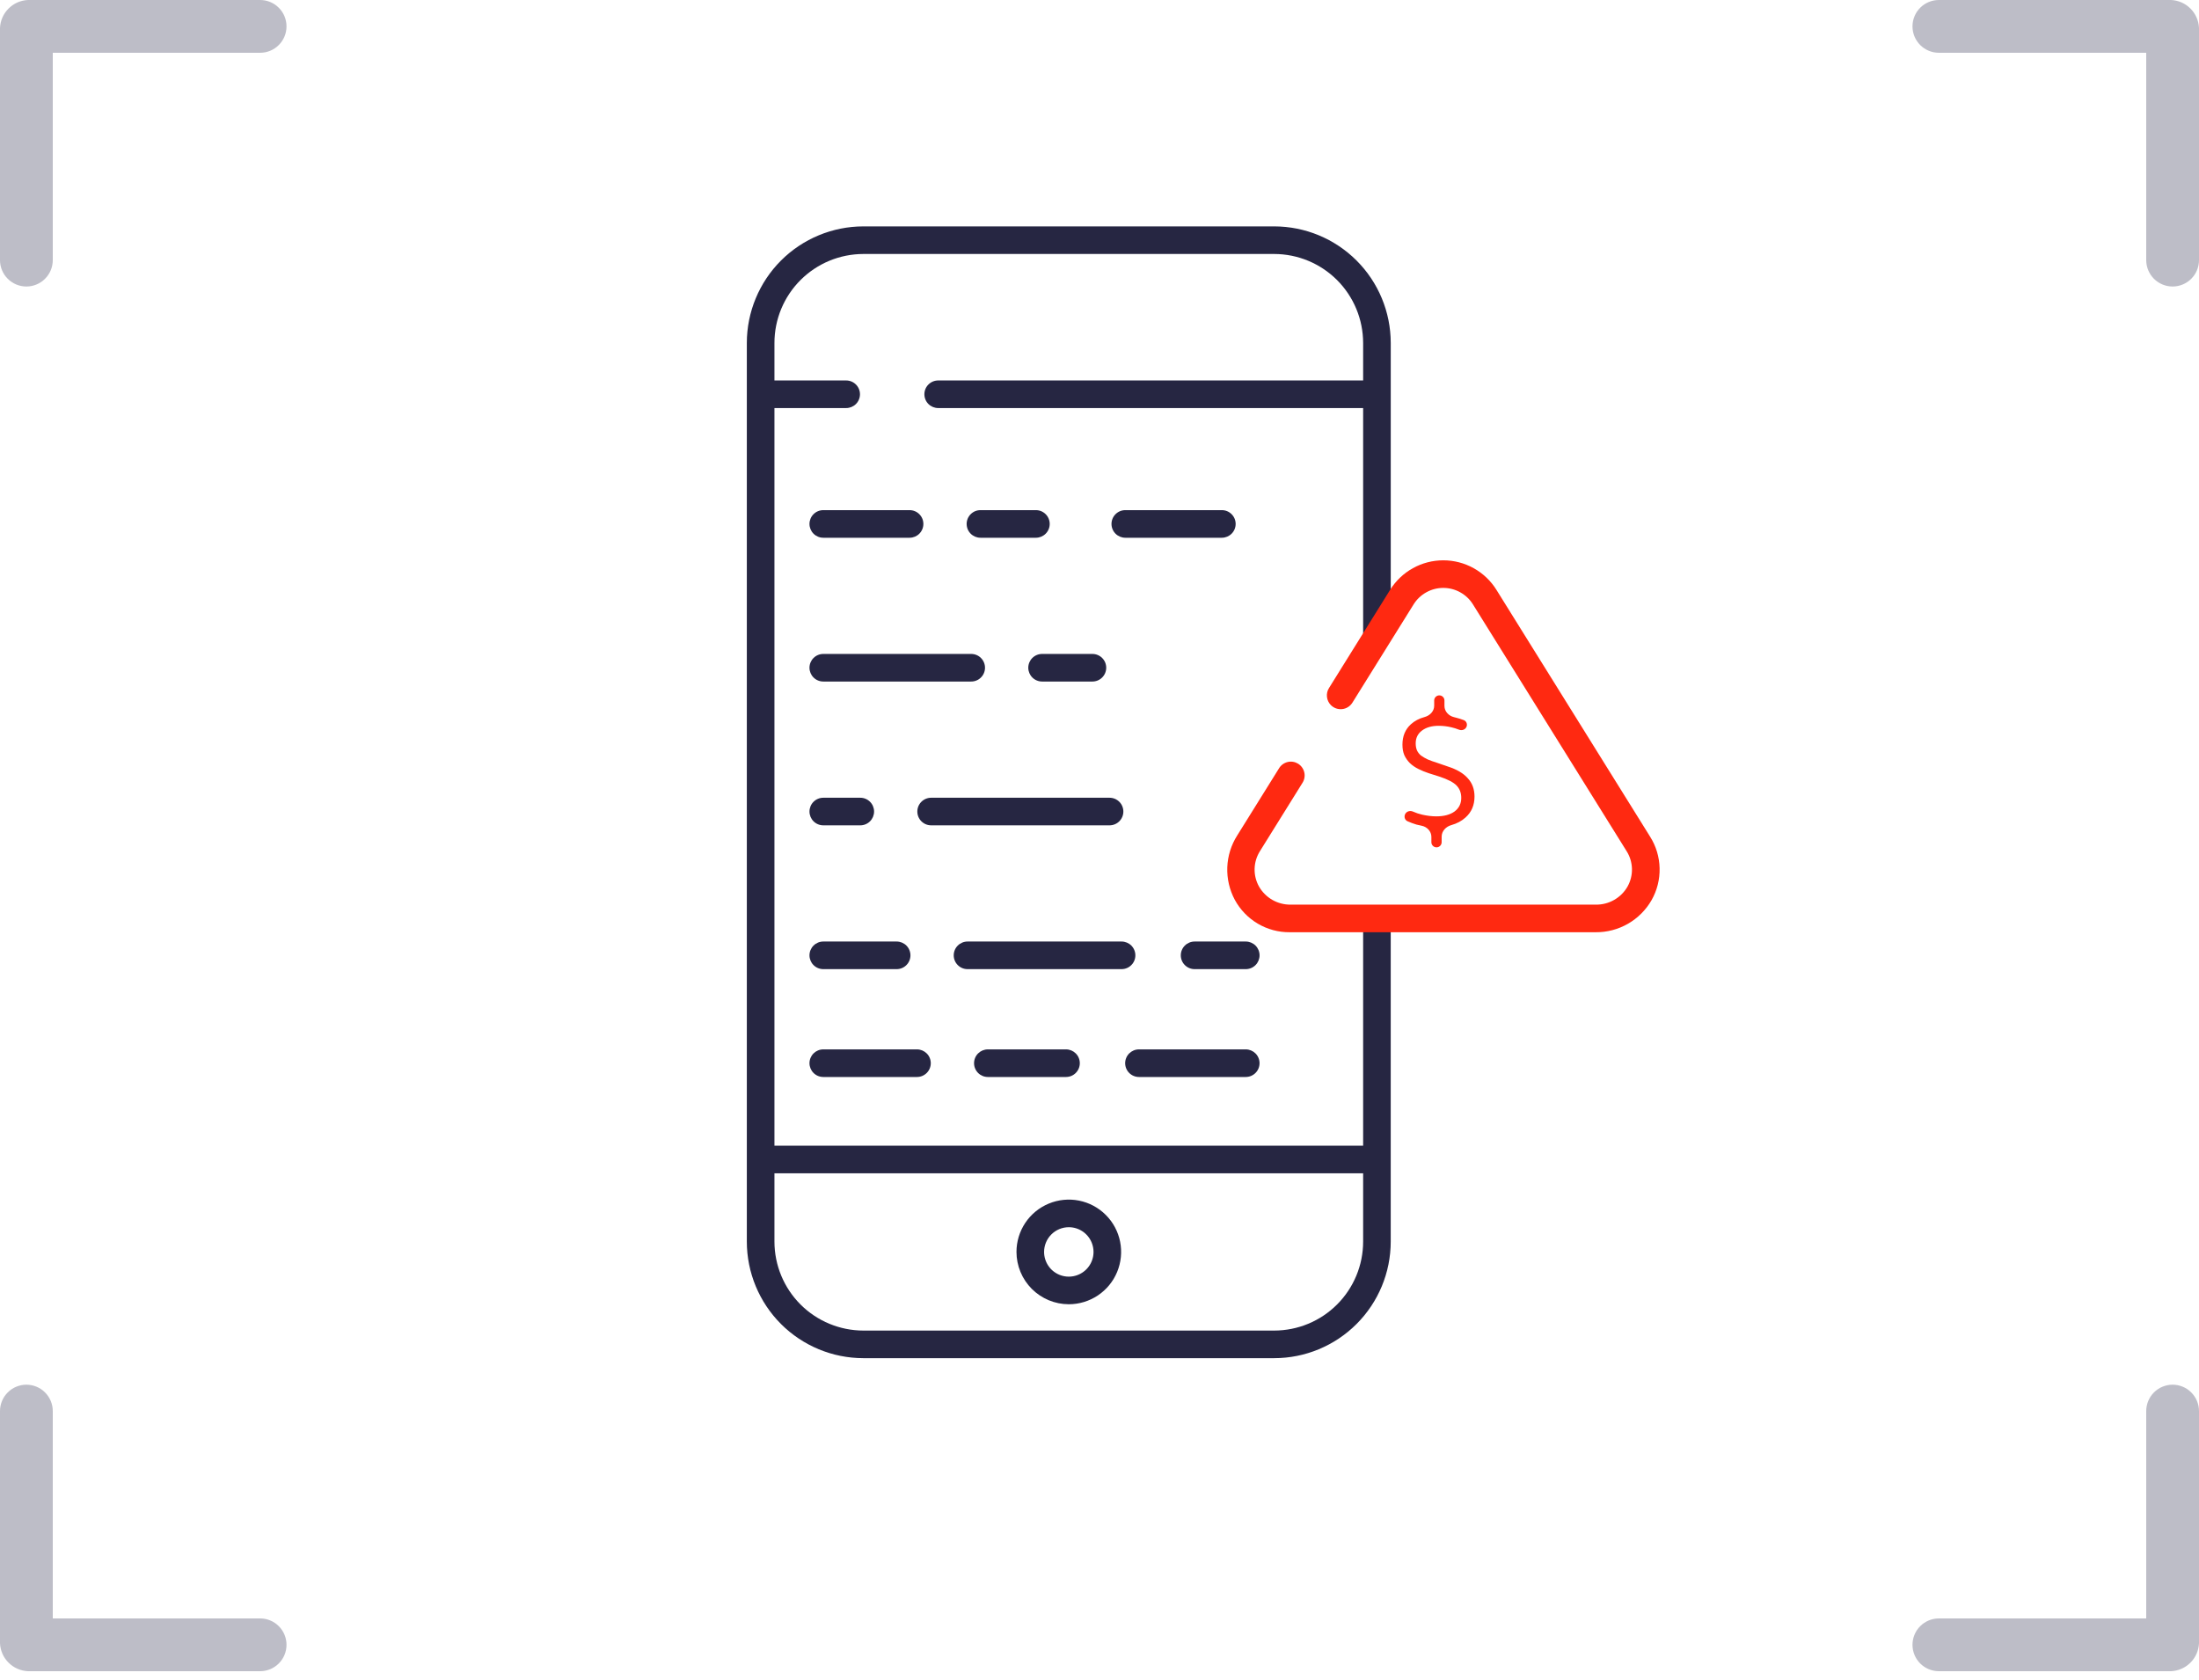 <svg width="106" height="81" viewBox="0 0 106 81" fill="none" xmlns="http://www.w3.org/2000/svg">
<path d="M69.133 33.767C69.133 33.631 69.244 33.52 69.38 33.52C69.517 33.52 69.628 33.631 69.628 33.767V34.029C69.628 34.291 69.829 34.507 70.085 34.569C70.124 34.578 70.164 34.589 70.204 34.6C70.323 34.63 70.442 34.667 70.561 34.713C70.686 34.762 70.742 34.904 70.694 35.029C70.639 35.17 70.474 35.231 70.334 35.176C70.209 35.126 70.085 35.087 69.961 35.059C69.757 35.011 69.553 34.987 69.349 34.987C69.013 34.987 68.743 35.065 68.539 35.221C68.341 35.371 68.242 35.575 68.242 35.833C68.242 35.965 68.263 36.079 68.305 36.175C68.347 36.265 68.41 36.346 68.494 36.418C68.584 36.484 68.692 36.547 68.818 36.607C68.944 36.661 69.094 36.715 69.268 36.769L69.79 36.949C70.222 37.087 70.543 37.276 70.753 37.516C70.969 37.75 71.077 38.044 71.077 38.398C71.077 38.812 70.933 39.148 70.645 39.406C70.46 39.575 70.231 39.698 69.959 39.774C69.701 39.846 69.493 40.062 69.493 40.33V40.599C69.493 40.735 69.382 40.846 69.246 40.846C69.109 40.846 68.998 40.735 68.998 40.599V40.34C68.998 40.069 68.784 39.851 68.518 39.802C68.436 39.787 68.356 39.769 68.278 39.748C68.134 39.705 67.991 39.652 67.85 39.589C67.72 39.532 67.67 39.377 67.731 39.249C67.798 39.11 67.968 39.059 68.109 39.122C68.256 39.187 68.405 39.237 68.557 39.271C68.797 39.325 69.022 39.352 69.232 39.352C69.604 39.352 69.898 39.274 70.114 39.118C70.33 38.956 70.438 38.737 70.438 38.461C70.438 38.221 70.363 38.023 70.213 37.867C70.063 37.711 69.787 37.567 69.385 37.435L68.872 37.273C68.692 37.213 68.524 37.144 68.368 37.066C68.212 36.988 68.077 36.895 67.963 36.787C67.849 36.673 67.759 36.544 67.693 36.4C67.633 36.256 67.603 36.088 67.603 35.896C67.603 35.488 67.738 35.161 68.008 34.915C68.187 34.752 68.407 34.635 68.669 34.565C68.924 34.497 69.133 34.286 69.133 34.021V33.767Z" fill="#FF2911"/>
<path d="M1.272 13.811C1.609 13.811 1.933 13.677 2.171 13.438C2.41 13.2 2.544 12.876 2.544 12.539V2.544H12.539C12.876 2.544 13.2 2.41 13.438 2.171C13.677 1.933 13.811 1.609 13.811 1.272C13.811 0.935 13.677 0.611 13.438 0.373C13.2 0.134 12.876 0 12.539 0H1.35C0.996 0.015 0.662 0.161 0.412 0.412C0.161 0.662 0.015 0.996 0 1.35V12.539C0 12.876 0.134 13.2 0.373 13.438C0.611 13.677 0.935 13.811 1.272 13.811Z" fill="#BDBDC7"/>
<path d="M104.65 -3.05176e-05H93.461C93.124 -3.05176e-05 92.8 0.134 92.561 0.373C92.323 0.611 92.189 0.935 92.189 1.272C92.189 1.609 92.323 1.933 92.561 2.171C92.8 2.41 93.124 2.544 93.461 2.544H103.456V12.539C103.456 12.876 103.59 13.2 103.828 13.438C104.067 13.677 104.39 13.811 104.728 13.811C105.065 13.811 105.389 13.677 105.627 13.438C105.866 13.2 106 12.876 106 12.539V1.35C105.985 0.996 105.838 0.662 105.588 0.412C105.338 0.161 105.003 0.015 104.65 -3.05176e-05Z" fill="#BDBDC7"/>
<path d="M104.728 66.749C104.39 66.749 104.067 66.883 103.828 67.122C103.59 67.36 103.456 67.684 103.456 68.021V78.016H93.461C93.124 78.016 92.8 78.15 92.561 78.389C92.323 78.627 92.189 78.951 92.189 79.288C92.189 79.625 92.323 79.949 92.561 80.187C92.8 80.426 93.124 80.56 93.461 80.56H104.65C105.003 80.545 105.338 80.398 105.588 80.148C105.838 79.898 105.985 79.564 106 79.21V68.021C106 67.684 105.866 67.36 105.627 67.122C105.389 66.883 105.065 66.749 104.728 66.749Z" fill="#BDBDC7"/>
<path d="M1.35 80.56H12.539C12.876 80.56 13.2 80.426 13.438 80.187C13.677 79.949 13.811 79.625 13.811 79.288C13.811 78.951 13.677 78.627 13.438 78.389C13.2 78.15 12.876 78.016 12.539 78.016H2.544V68.021C2.544 67.684 2.41 67.36 2.171 67.122C1.933 66.883 1.609 66.749 1.272 66.749C0.935 66.749 0.611 66.883 0.373 67.122C0.134 67.36 0 67.684 0 68.021V79.21C0.015 79.564 0.161 79.898 0.412 80.148C0.662 80.398 0.996 80.545 1.35 80.56Z" fill="#BDBDC7"/>
<path d="M36 16.529V59.854C36.002 61.343 36.594 62.771 37.647 63.824C38.7 64.876 40.128 65.469 41.617 65.47H61.422C62.911 65.469 64.338 64.876 65.391 63.823C66.444 62.77 67.037 61.343 67.038 59.854V43.916H65.708V55.227H37.331V19.67H40.789C40.965 19.67 41.134 19.6 41.259 19.476C41.384 19.351 41.454 19.182 41.454 19.005C41.454 18.829 41.384 18.659 41.259 18.535C41.134 18.41 40.965 18.34 40.789 18.34H37.331V16.529C37.332 15.393 37.784 14.304 38.588 13.5C39.391 12.697 40.48 12.245 41.617 12.243H61.422C62.558 12.245 63.647 12.697 64.451 13.5C65.254 14.304 65.706 15.393 65.708 16.529V18.34H45.224C45.048 18.34 44.879 18.41 44.754 18.535C44.629 18.659 44.559 18.829 44.559 19.005C44.559 19.182 44.629 19.351 44.754 19.476C44.879 19.6 45.048 19.67 45.224 19.67H65.708V30.725H67.039V16.529C67.037 15.04 66.445 13.613 65.392 12.56C64.339 11.507 62.911 10.914 61.422 10.913H41.617C40.128 10.914 38.7 11.507 37.647 12.559C36.594 13.613 36.002 15.04 36 16.529ZM65.708 56.558V59.854C65.707 60.99 65.255 62.079 64.451 62.883C63.648 63.687 62.558 64.138 61.422 64.14H41.617C40.481 64.138 39.392 63.686 38.588 62.883C37.785 62.079 37.333 60.99 37.331 59.854V56.558H65.708Z" fill="#262642"/>
<path d="M51.52 62.871C52.019 62.871 52.507 62.723 52.921 62.446C53.336 62.169 53.66 61.775 53.85 61.314C54.041 60.853 54.091 60.346 53.994 59.857C53.897 59.368 53.657 58.918 53.304 58.566C52.951 58.213 52.502 57.972 52.012 57.875C51.523 57.778 51.016 57.828 50.555 58.019C50.094 58.209 49.7 58.533 49.423 58.947C49.146 59.362 48.998 59.85 48.998 60.349C48.999 61.017 49.265 61.658 49.737 62.131C50.21 62.604 50.851 62.87 51.52 62.871ZM51.52 59.157C51.756 59.157 51.986 59.227 52.182 59.358C52.378 59.489 52.531 59.675 52.621 59.893C52.711 60.111 52.735 60.35 52.689 60.581C52.643 60.812 52.529 61.025 52.363 61.191C52.196 61.358 51.984 61.471 51.753 61.517C51.522 61.563 51.282 61.54 51.064 61.45C50.846 61.359 50.66 61.207 50.529 61.011C50.399 60.815 50.329 60.584 50.329 60.349C50.329 60.033 50.455 59.73 50.678 59.507C50.901 59.283 51.204 59.158 51.52 59.157Z" fill="#262642"/>
<path d="M39.686 25.922H43.845C44.021 25.922 44.191 25.851 44.315 25.727C44.44 25.602 44.51 25.433 44.51 25.256C44.51 25.08 44.44 24.91 44.315 24.786C44.191 24.661 44.021 24.591 43.845 24.591H39.686C39.509 24.591 39.34 24.661 39.215 24.786C39.091 24.91 39.02 25.08 39.02 25.256C39.02 25.433 39.091 25.602 39.215 25.727C39.34 25.851 39.509 25.922 39.686 25.922Z" fill="#262642"/>
<path d="M49.935 24.591H47.261C47.085 24.591 46.915 24.661 46.791 24.786C46.666 24.91 46.596 25.08 46.596 25.256C46.596 25.433 46.666 25.602 46.791 25.727C46.915 25.851 47.085 25.922 47.261 25.922H49.935C50.111 25.922 50.28 25.851 50.405 25.727C50.53 25.602 50.6 25.433 50.6 25.256C50.6 25.08 50.53 24.91 50.405 24.786C50.28 24.661 50.111 24.591 49.935 24.591Z" fill="#262642"/>
<path d="M58.898 25.922C59.074 25.922 59.243 25.851 59.368 25.727C59.493 25.602 59.563 25.433 59.563 25.256C59.563 25.08 59.493 24.91 59.368 24.786C59.243 24.661 59.074 24.591 58.898 24.591H54.243C54.067 24.591 53.898 24.661 53.773 24.786C53.648 24.91 53.578 25.08 53.578 25.256C53.578 25.433 53.648 25.602 53.773 25.727C53.898 25.851 54.067 25.922 54.243 25.922H58.898Z" fill="#262642"/>
<path d="M39.686 32.853H46.816C46.992 32.853 47.162 32.783 47.286 32.658C47.411 32.534 47.481 32.364 47.481 32.188C47.481 32.011 47.411 31.842 47.286 31.718C47.162 31.593 46.992 31.523 46.816 31.523H39.686C39.509 31.523 39.34 31.593 39.215 31.718C39.091 31.842 39.02 32.011 39.02 32.188C39.02 32.364 39.091 32.534 39.215 32.658C39.34 32.783 39.509 32.853 39.686 32.853Z" fill="#262642"/>
<path d="M49.567 32.188C49.567 32.364 49.638 32.534 49.762 32.658C49.887 32.783 50.056 32.853 50.233 32.853H52.659C52.835 32.853 53.005 32.783 53.129 32.658C53.254 32.534 53.324 32.364 53.324 32.188C53.324 32.011 53.254 31.842 53.129 31.718C53.005 31.593 52.835 31.523 52.659 31.523H50.233C50.056 31.523 49.887 31.593 49.762 31.718C49.638 31.842 49.567 32.011 49.567 32.188Z" fill="#262642"/>
<path d="M39.686 39.785H41.468C41.645 39.785 41.814 39.715 41.939 39.59C42.063 39.466 42.134 39.296 42.134 39.12C42.134 38.944 42.063 38.774 41.939 38.65C41.814 38.525 41.645 38.455 41.468 38.455H39.686C39.509 38.455 39.34 38.525 39.215 38.65C39.091 38.774 39.02 38.944 39.02 39.12C39.02 39.296 39.091 39.466 39.215 39.59C39.34 39.715 39.509 39.785 39.686 39.785Z" fill="#262642"/>
<path d="M53.484 39.785C53.661 39.785 53.83 39.715 53.955 39.59C54.08 39.466 54.15 39.296 54.15 39.12C54.15 38.944 54.08 38.774 53.955 38.65C53.83 38.525 53.661 38.455 53.484 38.455H44.885C44.708 38.455 44.539 38.525 44.414 38.65C44.289 38.774 44.219 38.944 44.219 39.12C44.219 39.296 44.289 39.466 44.414 39.59C44.539 39.715 44.708 39.785 44.885 39.785H53.484Z" fill="#262642"/>
<path d="M39.686 46.717H43.222C43.398 46.717 43.568 46.647 43.692 46.522C43.817 46.398 43.887 46.228 43.887 46.052C43.887 45.875 43.817 45.706 43.692 45.581C43.568 45.457 43.398 45.386 43.222 45.386H39.686C39.509 45.386 39.34 45.457 39.215 45.581C39.091 45.706 39.02 45.875 39.02 46.052C39.02 46.228 39.091 46.398 39.215 46.522C39.34 46.647 39.509 46.717 39.686 46.717Z" fill="#262642"/>
<path d="M60.05 45.386H57.585C57.408 45.386 57.239 45.457 57.114 45.581C56.989 45.706 56.919 45.875 56.919 46.052C56.919 46.228 56.989 46.398 57.114 46.522C57.239 46.647 57.408 46.717 57.585 46.717H60.05C60.227 46.717 60.396 46.647 60.521 46.522C60.645 46.398 60.716 46.228 60.716 46.052C60.716 45.875 60.645 45.706 60.521 45.581C60.396 45.457 60.227 45.386 60.05 45.386Z" fill="#262642"/>
<path d="M54.729 46.052C54.729 45.875 54.659 45.706 54.534 45.581C54.41 45.457 54.24 45.386 54.064 45.386H46.639C46.462 45.386 46.293 45.457 46.168 45.581C46.043 45.706 45.973 45.875 45.973 46.052C45.973 46.228 46.043 46.398 46.168 46.522C46.293 46.647 46.462 46.717 46.639 46.717H54.064C54.24 46.717 54.41 46.647 54.534 46.522C54.659 46.398 54.729 46.228 54.729 46.052Z" fill="#262642"/>
<path d="M39.686 51.916H44.202C44.378 51.916 44.547 51.846 44.672 51.721C44.797 51.596 44.867 51.427 44.867 51.251C44.867 51.074 44.797 50.905 44.672 50.78C44.547 50.656 44.378 50.585 44.202 50.585H39.686C39.509 50.585 39.34 50.656 39.215 50.78C39.091 50.905 39.02 51.074 39.02 51.251C39.02 51.427 39.091 51.596 39.215 51.721C39.34 51.846 39.509 51.916 39.686 51.916Z" fill="#262642"/>
<path d="M54.903 51.916H60.05C60.226 51.916 60.395 51.846 60.52 51.721C60.645 51.596 60.715 51.427 60.715 51.251C60.715 51.074 60.645 50.905 60.52 50.78C60.395 50.656 60.226 50.585 60.05 50.585H54.903C54.726 50.585 54.557 50.656 54.432 50.78C54.307 50.905 54.237 51.074 54.237 51.251C54.237 51.427 54.307 51.596 54.432 51.721C54.557 51.846 54.726 51.916 54.903 51.916Z" fill="#262642"/>
<path d="M47.618 50.585C47.442 50.585 47.273 50.656 47.148 50.78C47.023 50.905 46.953 51.074 46.953 51.251C46.953 51.427 47.023 51.596 47.148 51.721C47.273 51.846 47.442 51.916 47.618 51.916H51.386C51.562 51.916 51.732 51.846 51.856 51.721C51.981 51.596 52.051 51.427 52.051 51.251C52.051 51.074 51.981 50.905 51.856 50.78C51.732 50.656 51.562 50.585 51.386 50.585H47.618Z" fill="#262642"/>
<path d="M79.609 43.396C79.877 42.926 80.012 42.392 79.999 41.851C79.987 41.31 79.828 40.783 79.538 40.326L72.133 28.432C71.862 27.997 71.484 27.638 71.036 27.389C70.588 27.14 70.084 27.01 69.572 27.01C69.059 27.01 68.555 27.14 68.107 27.389C67.659 27.638 67.281 27.997 67.01 28.432L64.061 33.169C63.981 33.297 63.947 33.448 63.965 33.597C63.982 33.746 64.049 33.885 64.155 33.992C64.226 34.062 64.312 34.116 64.406 34.149C64.501 34.182 64.602 34.193 64.701 34.182C64.801 34.171 64.897 34.137 64.981 34.083C65.066 34.03 65.137 33.958 65.19 33.873L68.14 29.136C68.291 28.892 68.502 28.692 68.753 28.553C69.003 28.413 69.285 28.34 69.571 28.34C69.858 28.34 70.14 28.413 70.39 28.553C70.641 28.692 70.852 28.892 71.003 29.136L78.408 41.029C78.569 41.283 78.659 41.577 78.666 41.877C78.674 42.178 78.6 42.475 78.453 42.737C78.3 43.005 78.078 43.226 77.81 43.379C77.543 43.532 77.239 43.611 76.931 43.608H62.211C61.903 43.611 61.6 43.532 61.332 43.379C61.065 43.226 60.843 43.004 60.69 42.737C60.543 42.475 60.469 42.178 60.477 41.877C60.485 41.577 60.574 41.284 60.734 41.03L62.783 37.739C62.831 37.665 62.863 37.582 62.878 37.495C62.894 37.408 62.892 37.319 62.872 37.233C62.853 37.148 62.816 37.066 62.765 36.995C62.714 36.923 62.65 36.862 62.575 36.815C62.5 36.769 62.417 36.737 62.33 36.723C62.243 36.709 62.154 36.712 62.068 36.733C61.983 36.754 61.902 36.791 61.831 36.843C61.76 36.895 61.699 36.96 61.654 37.036L59.638 40.274C59.345 40.734 59.181 41.264 59.16 41.809C59.14 42.354 59.265 42.894 59.522 43.375C59.78 43.851 60.162 44.248 60.627 44.523C61.093 44.799 61.625 44.942 62.166 44.938H76.915C77.46 44.943 77.997 44.803 78.47 44.532C78.944 44.261 79.337 43.869 79.609 43.396Z" fill="#FF2911"/>
</svg>
